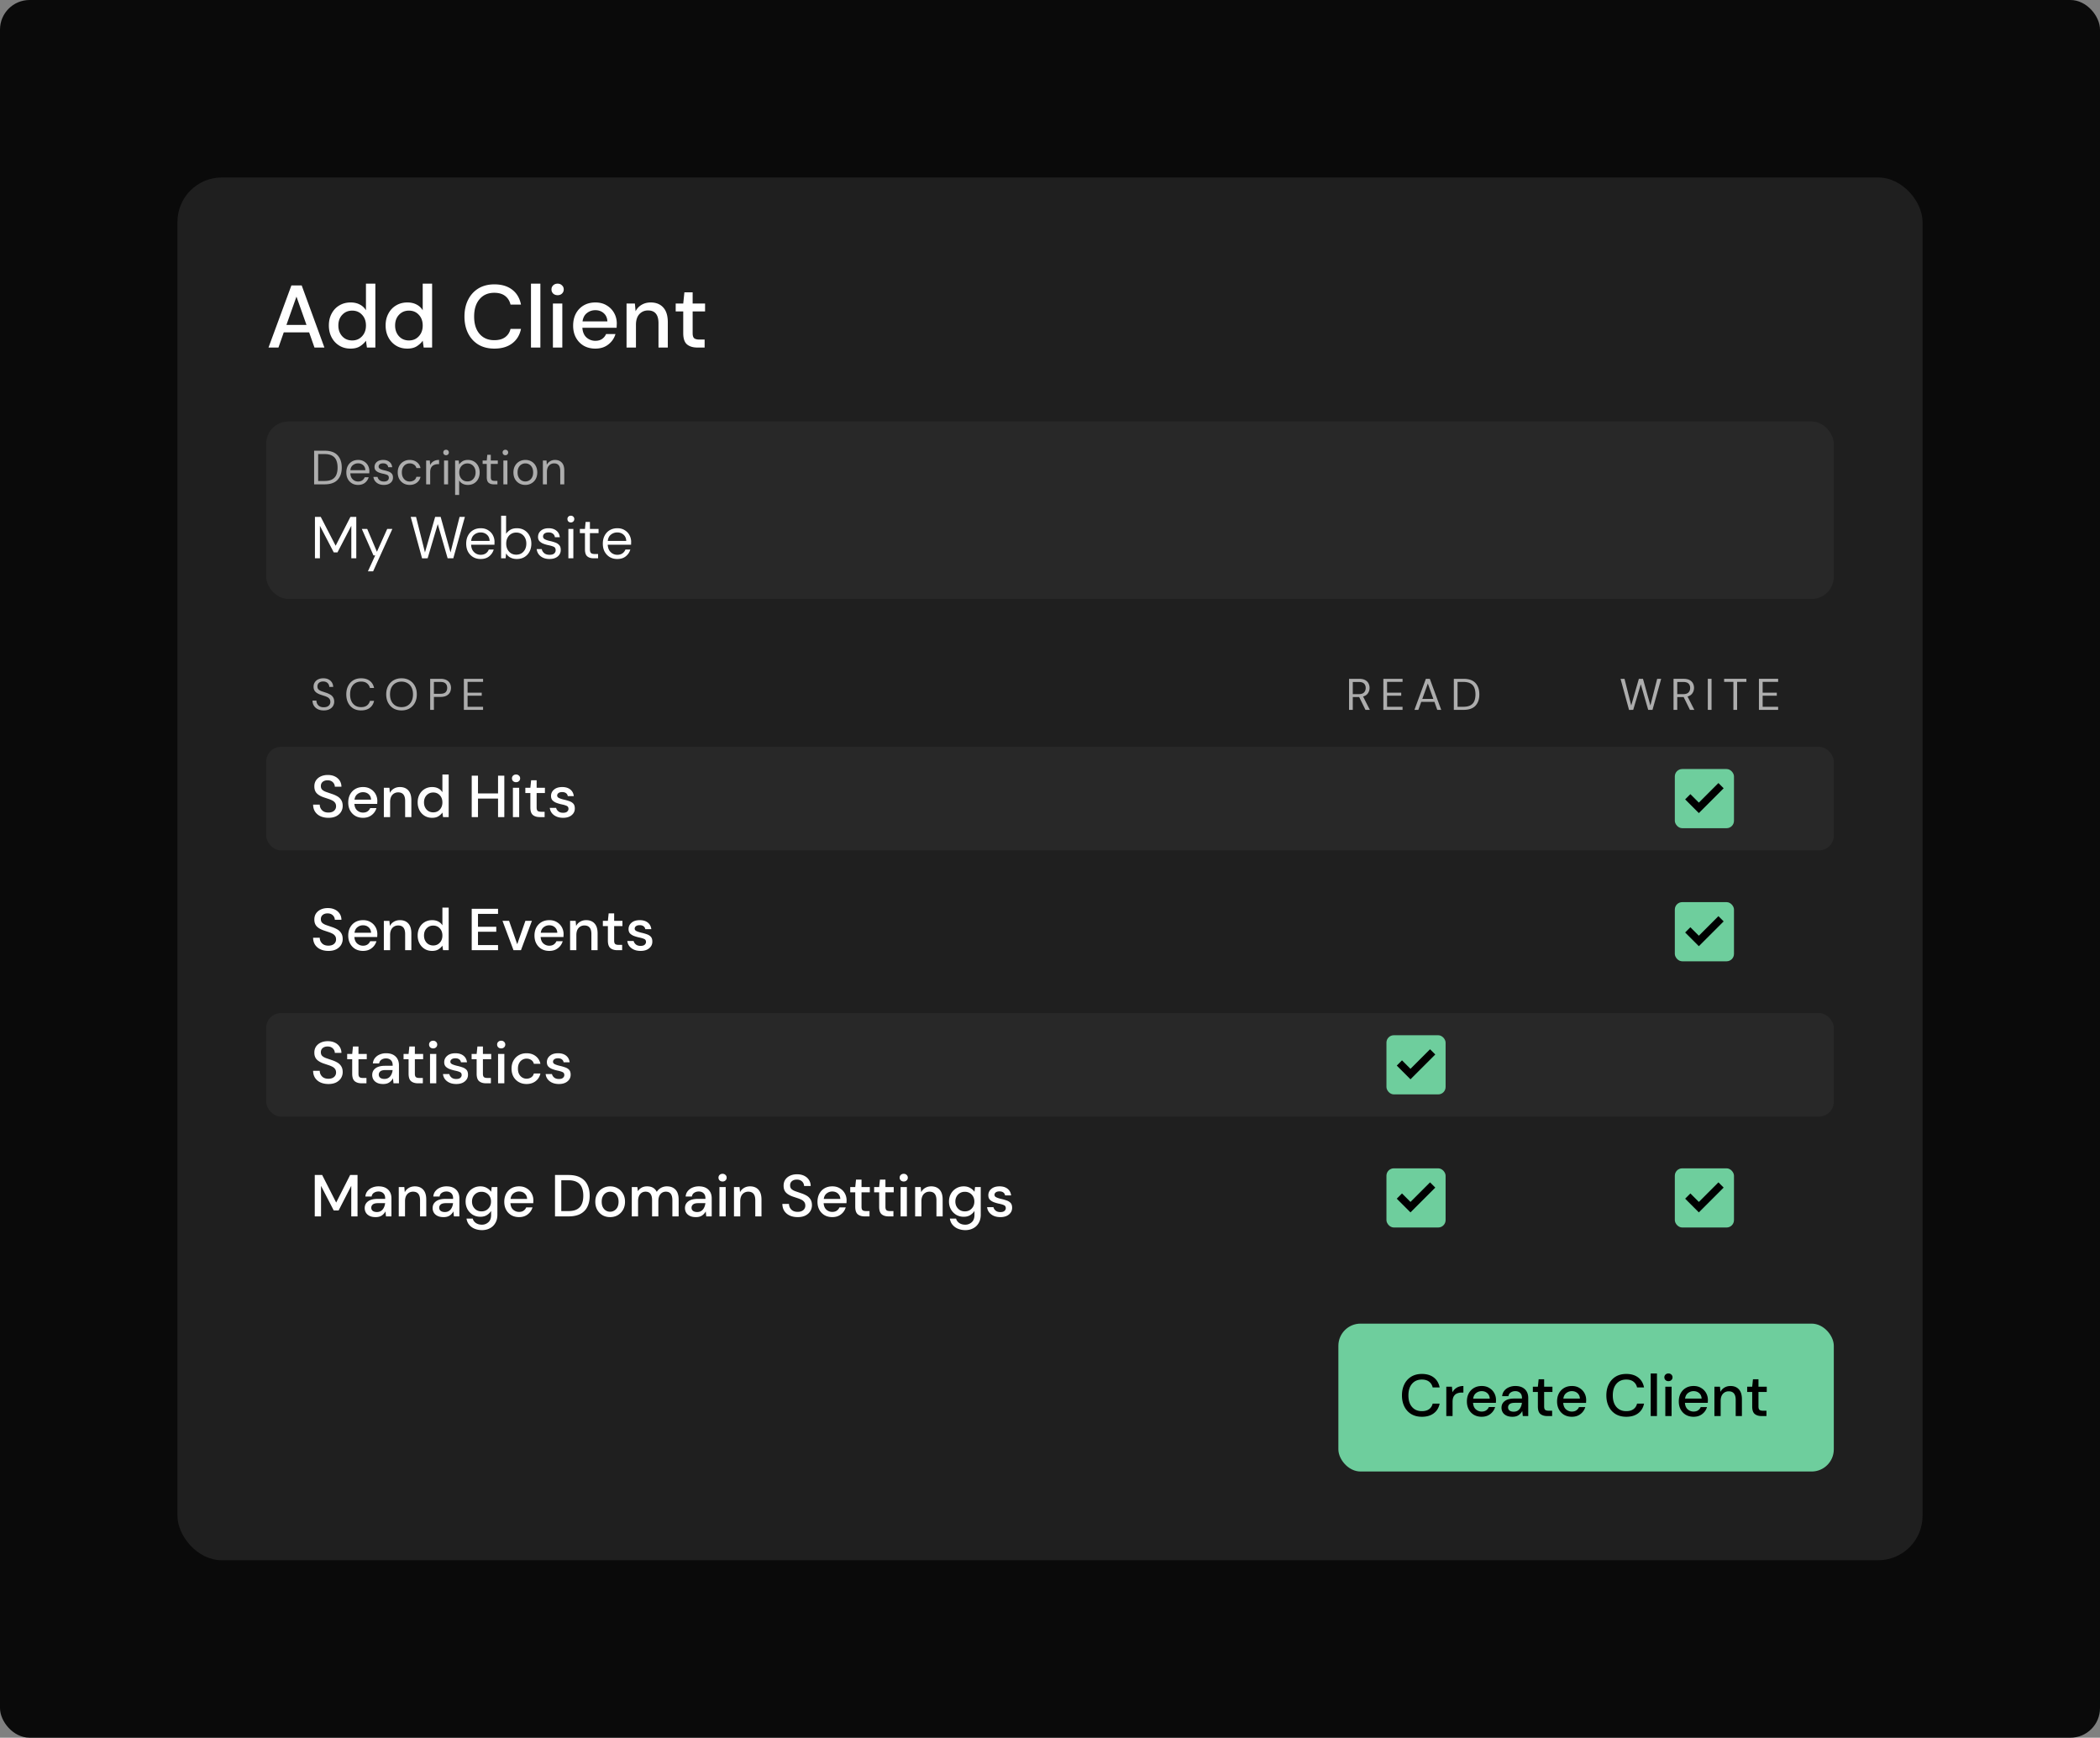 <svg xmlns="http://www.w3.org/2000/svg" width="568" height="470" fill="none"><rect width="100%" height="100%" fill="#808080" stroke="none"/><style><![CDATA[.B{fill:#6ece9d}.C{stroke:#000}.D{stroke-width:2}.E{fill-opacity:.04}]]></style><rect width="568" height="470" rx="8" fill="#0a0a0a"/><rect x="48" y="48" width="472" height="374" rx="12" fill="#1f1f1f"/><g fill="#fff"><path d="M72.624 94l6.192-16.8H81.6L87.744 94h-2.688l-1.44-4.104h-6.864L75.312 94h-2.688zm4.848-6.12h5.424l-2.712-7.656-2.712 7.656zm17.333 6.408c-1.152 0-2.168-.272-3.048-.816s-1.568-1.288-2.064-2.232-.744-2.016-.744-3.216.248-2.264.744-3.192c.496-.944 1.184-1.68 2.064-2.208.896-.544 1.92-.816 3.072-.816.944 0 1.768.184 2.472.552a4.06 4.06 0 0 1 1.68 1.56v-7.2h2.544V94h-2.28l-.264-1.848c-.384.56-.912 1.056-1.584 1.488s-1.536.648-2.592.648zm.456-2.208c1.088 0 1.976-.376 2.664-1.128.704-.752 1.056-1.72 1.056-2.904 0-1.2-.352-2.168-1.056-2.904-.688-.752-1.576-1.128-2.664-1.128s-1.984.376-2.688 1.128c-.704.736-1.056 1.704-1.056 2.904 0 .784.16 1.48.48 2.088a3.7 3.7 0 0 0 1.32 1.44c.576.336 1.224.504 1.944.504zm14.896 2.208c-1.152 0-2.168-.272-3.048-.816s-1.568-1.288-2.064-2.232-.744-2.016-.744-3.216.248-2.264.744-3.192c.496-.944 1.184-1.68 2.064-2.208.896-.544 1.92-.816 3.072-.816.944 0 1.768.184 2.472.552a4.06 4.06 0 0 1 1.68 1.56v-7.2h2.544V94h-2.28l-.264-1.848c-.384.56-.912 1.056-1.584 1.488s-1.536.648-2.592.648zm.456-2.208c1.088 0 1.976-.376 2.664-1.128.704-.752 1.056-1.72 1.056-2.904 0-1.2-.352-2.168-1.056-2.904-.688-.752-1.576-1.128-2.664-1.128s-1.984.376-2.688 1.128c-.704.736-1.056 1.704-1.056 2.904 0 .784.16 1.48.48 2.088a3.7 3.7 0 0 0 1.32 1.44c.576.336 1.224.504 1.944.504zm23.102 2.208c-1.664 0-3.104-.36-4.32-1.08-1.2-.736-2.128-1.752-2.784-3.048-.656-1.312-.984-2.824-.984-4.536 0-1.728.328-3.24.984-4.536.656-1.312 1.584-2.336 2.784-3.072 1.216-.736 2.656-1.104 4.32-1.104 1.968 0 3.576.48 4.824 1.44s2.04 2.304 2.376 4.032h-2.832c-.224-.976-.704-1.752-1.44-2.328s-1.72-.864-2.952-.864c-1.68 0-3.008.576-3.984 1.728-.976 1.136-1.464 2.704-1.464 4.704 0 1.984.488 3.544 1.464 4.68s2.304 1.704 3.984 1.704c1.232 0 2.216-.272 2.952-.816s1.216-1.288 1.44-2.232h2.832c-.336 1.664-1.128 2.968-2.376 3.912s-2.856 1.416-4.824 1.416zm9.901-.288V76.72h2.544V94h-2.544zm7.205-14.16c-.48 0-.88-.144-1.2-.432a1.53 1.53 0 0 1-.456-1.128c0-.448.152-.816.456-1.104.32-.304.72-.456 1.2-.456s.872.152 1.176.456c.32.288.48.656.48 1.104s-.16.824-.48 1.128c-.304.288-.696.432-1.176.432zM149.549 94V82.096h2.544V94h-2.544zm11.471.288c-1.168 0-2.208-.256-3.12-.768-.896-.528-1.6-1.256-2.112-2.184s-.768-2.008-.768-3.24c0-1.248.248-2.344.744-3.288.512-.944 1.216-1.68 2.112-2.208.912-.528 1.968-.792 3.168-.792 1.168 0 2.184.264 3.048.792.864.512 1.536 1.2 2.016 2.064s.72 1.816.72 2.856l-.024.528-.024.6h-9.264c.08 1.152.456 2.032 1.128 2.64.688.592 1.48.888 2.376.888.72 0 1.32-.16 1.8-.48a3.03 3.03 0 0 0 1.104-1.344h2.544c-.32 1.12-.96 2.056-1.92 2.808-.944.752-2.12 1.128-3.528 1.128zm0-10.392c-.848 0-1.6.256-2.256.768-.656.496-1.056 1.248-1.2 2.256h6.72c-.048-.928-.376-1.664-.984-2.208s-1.368-.816-2.28-.816zM169.467 94V82.096h2.256l.192 2.088a4.09 4.09 0 0 1 1.608-1.728c.72-.432 1.544-.648 2.472-.648 1.44 0 2.568.448 3.384 1.344.832.896 1.248 2.232 1.248 4.008V94h-2.52v-6.576c0-2.304-.944-3.456-2.832-3.456-.944 0-1.728.336-2.352 1.008-.608.672-.912 1.632-.912 2.88V94h-2.544zm19.149 0c-1.168 0-2.096-.28-2.784-.84-.688-.576-1.032-1.592-1.032-3.048v-5.88h-2.04v-2.136h2.04l.312-3.024h2.232v3.024h3.36v2.136h-3.36v5.88c0 .656.136 1.112.408 1.368.288.24.776.36 1.464.36h1.368V94h-1.968z"/><rect x="72" y="114" width="424" height="48" rx="6" class="E"/></g><path d="M84.962 131v-9.1h2.795c1.603 0 2.782.407 3.536 1.222.763.815 1.144 1.933 1.144 3.354 0 1.395-.381 2.5-1.144 3.315-.754.806-1.933 1.209-3.536 1.209h-2.795zm1.092-.91h1.677c.884 0 1.586-.143 2.106-.429a2.51 2.51 0 0 0 1.131-1.248c.225-.546.338-1.192.338-1.937 0-.763-.113-1.417-.338-1.963a2.5 2.5 0 0 0-1.131-1.261c-.52-.295-1.222-.442-2.106-.442h-1.677v7.28zm10.794 1.066c-.615 0-1.161-.139-1.638-.416a3.09 3.09 0 0 1-1.131-1.183c-.269-.503-.403-1.096-.403-1.781 0-.676.134-1.265.403-1.768a2.89 2.89 0 0 1 1.118-1.183c.485-.286 1.044-.429 1.677-.429.624 0 1.161.143 1.612.429.459.277.81.646 1.053 1.105a3.12 3.12 0 0 1 .364 1.482l-.013.286v.325h-5.135c.026.494.139.906.338 1.235a2.12 2.12 0 0 0 .767.728c.312.165.641.247.988.247.451 0 .828-.104 1.131-.312a1.79 1.79 0 0 0 .663-.845h1.079a2.93 2.93 0 0 1-1.001 1.495c-.485.39-1.109.585-1.872.585zm0-5.837c-.52 0-.984.16-1.391.481-.399.312-.628.771-.689 1.378h4.056c-.026-.581-.225-1.036-.598-1.365s-.832-.494-1.378-.494zm6.972 5.837c-.771 0-1.413-.195-1.924-.585s-.81-.919-.897-1.586h1.118c.069.338.247.633.533.884.295.243.689.364 1.183.364.459 0 .797-.095 1.014-.286.217-.199.325-.433.325-.702 0-.39-.143-.65-.429-.78-.277-.13-.672-.247-1.183-.351a6.67 6.67 0 0 1-1.04-.299c-.347-.13-.637-.312-.871-.546-.234-.243-.351-.559-.351-.949 0-.563.208-1.023.624-1.378.425-.364.997-.546 1.716-.546.685 0 1.244.173 1.677.52.442.338.698.823.767 1.456h-1.079a1.09 1.09 0 0 0-.429-.767c-.234-.191-.55-.286-.949-.286-.39 0-.693.082-.91.247a.79.79 0 0 0-.312.65c0 .26.134.464.403.611.277.147.65.273 1.118.377a8.64 8.64 0 0 1 1.131.325c.364.121.659.308.884.559.234.243.351.598.351 1.066a1.77 1.77 0 0 1-.663 1.443c-.442.373-1.044.559-1.807.559zm6.994 0c-.615 0-1.17-.139-1.664-.416a3.16 3.16 0 0 1-1.157-1.183c-.277-.511-.416-1.105-.416-1.781s.139-1.265.416-1.768a3.04 3.04 0 0 1 1.157-1.183 3.26 3.26 0 0 1 1.664-.429c.763 0 1.404.199 1.924.598.529.399.862.932 1.001 1.599h-1.118a1.41 1.41 0 0 0-.637-.923c-.338-.225-.732-.338-1.183-.338a2.05 2.05 0 0 0-1.027.273c-.321.182-.581.455-.78.819s-.299.815-.299 1.352.1.988.299 1.352.459.641.78.832a2.05 2.05 0 0 0 1.027.273 2.14 2.14 0 0 0 1.183-.325c.338-.225.55-.542.637-.949h1.118a2.58 2.58 0 0 1-.988 1.586c-.529.407-1.174.611-1.937.611zm4.45-.156v-6.448h.988l.091 1.235a2.34 2.34 0 0 1 .91-1.014c.408-.251.91-.377 1.508-.377v1.144h-.299a2.62 2.62 0 0 0-1.053.208c-.32.13-.576.355-.767.676s-.286.763-.286 1.326V131h-1.092zm5.386-7.878c-.217 0-.399-.069-.546-.208-.139-.147-.208-.329-.208-.546 0-.208.069-.381.208-.52.147-.139.329-.208.546-.208.208 0 .386.069.533.208s.221.312.221.52a.74.74 0 0 1-.221.546c-.147.139-.325.208-.533.208zm-.546 7.878v-6.448h1.092V131h-1.092zm2.993 2.86v-9.308h.988l.104 1.066c.208-.312.503-.594.884-.845.39-.251.884-.377 1.482-.377.642 0 1.201.147 1.677.442a2.98 2.98 0 0 1 1.105 1.209c.269.511.403 1.092.403 1.742s-.134 1.231-.403 1.742c-.26.503-.632.901-1.118 1.196-.476.286-1.035.429-1.677.429-.528 0-1.001-.108-1.417-.325-.407-.217-.719-.52-.936-.91v3.939h-1.092zm3.328-3.653c.434 0 .815-.1 1.144-.299.33-.208.59-.494.78-.858s.286-.789.286-1.274-.095-.91-.286-1.274-.45-.646-.78-.845c-.329-.208-.71-.312-1.144-.312s-.814.104-1.144.312c-.329.199-.589.481-.78.845s-.286.789-.286 1.274.096.91.286 1.274.451.65.78.858c.33.199.711.299 1.144.299zm7.129.793c-.589 0-1.053-.143-1.391-.429s-.507-.802-.507-1.547v-3.549h-1.118v-.923h1.118l.143-1.547h.949v1.547h1.898v.923h-1.898v3.549c0 .407.083.685.247.832.165.139.455.208.871.208h.676V131h-.988zm3.143-7.878c-.217 0-.399-.069-.546-.208-.139-.147-.208-.329-.208-.546 0-.208.069-.381.208-.52.147-.139.329-.208.546-.208a.75.75 0 0 1 .533.208c.147.139.221.312.221.52a.74.74 0 0 1-.221.546.75.75 0 0 1-.533.208zm-.546 7.878v-6.448h1.092V131h-1.092zm5.931.156c-.607 0-1.153-.139-1.638-.416a3.06 3.06 0 0 1-1.157-1.17c-.277-.511-.416-1.109-.416-1.794s.143-1.278.429-1.781a3.04 3.04 0 0 1 1.157-1.183c.494-.277 1.044-.416 1.651-.416s1.153.139 1.638.416a2.95 2.95 0 0 1 1.144 1.183c.286.503.429 1.096.429 1.781s-.143 1.283-.429 1.794a3.03 3.03 0 0 1-1.17 1.17c-.485.277-1.031.416-1.638.416zm0-.936a2.07 2.07 0 0 0 1.04-.273c.321-.182.581-.455.78-.819s.299-.815.299-1.352-.1-.988-.299-1.352c-.191-.364-.446-.637-.767-.819a2.05 2.05 0 0 0-1.027-.273 2.07 2.07 0 0 0-1.04.273c-.321.182-.581.455-.78.819s-.299.815-.299 1.352.1.988.299 1.352.455.637.767.819a2.05 2.05 0 0 0 1.027.273zm4.755.78v-6.448h.988l.065 1.157c.208-.407.507-.728.897-.962s.832-.351 1.326-.351c.763 0 1.37.234 1.82.702.46.459.689 1.17.689 2.132V131h-1.092v-3.653c0-1.343-.554-2.015-1.664-2.015a1.81 1.81 0 0 0-1.391.611c-.364.399-.546.971-.546 1.716V131h-1.092zm-59.273 61.144c-.616 0-1.152-.112-1.608-.336a2.51 2.51 0 0 1-1.056-.936c-.248-.4-.372-.864-.372-1.392h1.056a1.88 1.88 0 0 0 .228.912c.152.272.372.492.66.66.296.16.66.24 1.092.24.568 0 1.008-.136 1.32-.408s.468-.612.468-1.02c0-.336-.072-.604-.216-.804a1.58 1.58 0 0 0-.588-.504 4.59 4.59 0 0 0-.84-.336l-.984-.324c-.648-.224-1.128-.5-1.44-.828-.312-.336-.468-.772-.468-1.308-.008-.448.096-.844.312-1.188.216-.352.52-.624.912-.816.4-.2.872-.3 1.416-.3.536 0 1 .1 1.392.3.4.2.708.476.924.828.224.352.34.752.348 1.2h-1.056c0-.232-.06-.46-.18-.684-.12-.232-.304-.42-.552-.564-.24-.144-.544-.216-.912-.216-.456-.008-.832.108-1.128.348-.288.24-.432.572-.432.996 0 .36.1.636.3.828.208.192.496.352.864.48l1.272.42a6.13 6.13 0 0 1 1.08.504c.32.192.568.44.744.744.184.304.276.692.276 1.164 0 .4-.104.78-.312 1.14-.208.352-.524.64-.948.864-.416.224-.94.336-1.572.336zm10.106 0c-.824 0-1.536-.18-2.136-.54-.592-.368-1.052-.876-1.38-1.524-.328-.656-.492-1.416-.492-2.28 0-.856.164-1.608.492-2.256.328-.656.788-1.168 1.38-1.536.6-.368 1.312-.552 2.136-.552.96 0 1.74.232 2.341.696.608.456.996 1.096 1.164 1.92h-1.116a2.2 2.2 0 0 0-.793-1.248c-.392-.32-.924-.48-1.596-.48-.6 0-1.124.14-1.572.42-.448.272-.796.668-1.044 1.188-.24.512-.36 1.128-.36 1.848s.12 1.34.36 1.86c.248.512.596.908 1.044 1.188.448.272.972.408 1.572.408.672 0 1.204-.152 1.596-.456a2.2 2.2 0 0 0 .793-1.236h1.116c-.168.808-.556 1.44-1.164 1.896-.601.456-1.381.684-2.341.684zm10.929 0c-.824 0-1.548-.18-2.172-.54-.616-.368-1.1-.88-1.452-1.536-.344-.656-.516-1.412-.516-2.268s.172-1.608.516-2.256c.352-.656.836-1.168 1.452-1.536.624-.368 1.348-.552 2.172-.552.832 0 1.556.184 2.172.552.624.368 1.108.88 1.452 1.536.344.648.516 1.4.516 2.256s-.172 1.612-.516 2.268-.828 1.168-1.452 1.536c-.616.36-1.34.54-2.172.54zm0-.888c.616 0 1.156-.136 1.62-.408.472-.28.836-.676 1.092-1.188.264-.52.396-1.14.396-1.86s-.132-1.336-.396-1.848a2.73 2.73 0 0 0-1.092-1.176c-.464-.28-1.004-.42-1.62-.42s-1.16.14-1.632.42c-.464.272-.828.664-1.092 1.176-.256.512-.384 1.128-.384 1.848s.128 1.34.384 1.86c.264.512.628.908 1.092 1.188.472.272 1.016.408 1.632.408zm7.754.744v-8.4h2.76c.656 0 1.196.108 1.62.324s.736.508.936.876c.208.368.312.784.312 1.248 0 .456-.1.868-.3 1.236s-.512.664-.936.888c-.424.216-.968.324-1.632.324h-1.752V192h-1.008zm1.008-4.356h1.728c.672 0 1.148-.14 1.428-.42.288-.288.432-.68.432-1.176 0-.504-.144-.896-.432-1.176-.28-.288-.756-.432-1.428-.432h-1.728v3.204zm8.102 4.356v-8.4h5.196v.828h-4.188v2.928h3.828v.816h-3.828v3h4.188V192h-5.196zm239.425 0v-8.4h2.712c.656 0 1.192.108 1.608.324s.724.512.924.888.3.792.3 1.248c0 .528-.144 1.004-.432 1.428-.28.424-.72.724-1.32.9l1.836 3.612h-1.188l-1.704-3.468h-.072-1.656V192h-1.008zm1.008-4.26h1.632c.648 0 1.12-.156 1.416-.468s.444-.712.444-1.2c0-.496-.148-.888-.444-1.176-.288-.296-.764-.444-1.428-.444h-1.62v3.288zm8.265 4.26v-8.4h5.196v.828h-4.188v2.928h3.828v.816h-3.828v3h4.188V192h-5.196zm8.406 0l3.096-8.4h1.068l3.084 8.4h-1.068l-.768-2.16h-3.576l-.78 2.16h-1.056zm2.136-2.976h2.976l-1.488-4.152-1.488 4.152zm8.52 2.976v-8.4h2.58c1.48 0 2.568.376 3.264 1.128.704.752 1.056 1.784 1.056 3.096 0 1.288-.352 2.308-1.056 3.06-.696.744-1.784 1.116-3.264 1.116h-2.58zm1.008-.84h1.548c.816 0 1.464-.132 1.944-.396.488-.272.836-.656 1.044-1.152.208-.504.312-1.1.312-1.788 0-.704-.104-1.308-.312-1.812a2.31 2.31 0 0 0-1.044-1.164c-.48-.272-1.128-.408-1.944-.408h-1.548v6.72zm46.385.852l-2.304-8.412h1.08l1.812 7.212 2.064-7.212h1.116l2.004 7.212 1.836-7.212h1.08l-2.352 8.4H445.8l-2.004-6.936-2.052 6.936-1.128.012zM452.65 192v-8.4h2.712c.656 0 1.192.108 1.608.324s.724.512.924.888.3.792.3 1.248c0 .528-.144 1.004-.432 1.428-.28.424-.72.724-1.32.9l1.836 3.612h-1.188l-1.704-3.468h-.072-1.656V192h-1.008zm1.008-4.26h1.632c.648 0 1.12-.156 1.416-.468s.444-.712.444-1.2c0-.496-.148-.888-.444-1.176-.288-.296-.764-.444-1.428-.444h-1.62v3.288zm8.265 4.26v-8.4h1.008v8.4h-1.008zm6.917 0v-7.572h-2.508v-.828h6.024v.828h-2.508V192h-1.008zm6.907 0v-8.4h5.196v.828h-4.188v2.928h3.828v.816h-3.828v3h4.188V192h-5.196z" fill="#adadad"/><g fill="#fff"><path d="M85.184 151v-11.2h1.568l4.032 7.808 4-7.808h1.584V151h-1.344v-8.8l-3.744 7.2h-1.008l-3.744-7.184V151h-1.344zm14.331 3.52l1.968-4.288h-.464l-3.152-7.168h1.456l2.624 6.176 2.784-6.176h1.392l-5.2 11.456h-1.408zm14.645-3.504l-3.072-11.216h1.44l2.416 9.616 2.752-9.616h1.488l2.672 9.616 2.448-9.616h1.44l-3.136 11.2h-1.536l-2.672-9.248-2.736 9.248-1.504.016zm15.84.176c-.757 0-1.429-.171-2.016-.512a3.8 3.8 0 0 1-1.392-1.456c-.331-.619-.496-1.349-.496-2.192 0-.832.165-1.557.496-2.176.331-.629.789-1.115 1.376-1.456.597-.352 1.285-.528 2.064-.528.768 0 1.429.176 1.984.528.565.341.997.795 1.296 1.36a3.84 3.84 0 0 1 .448 1.824l-.016.352v.4h-6.32c.032.608.171 1.115.416 1.52.256.395.571.693.944.896.384.203.789.304 1.216.304.555 0 1.019-.128 1.392-.384s.645-.603.816-1.04h1.328c-.213.736-.624 1.349-1.232 1.84-.597.48-1.365.72-2.304.72zm0-7.184a2.69 2.69 0 0 0-1.712.592c-.491.384-.773.949-.848 1.696h4.992c-.032-.715-.277-1.275-.736-1.68s-1.024-.608-1.696-.608zm9.782 7.184c-.651 0-1.232-.133-1.744-.4a2.77 2.77 0 0 1-1.152-1.12l-.128 1.328h-1.216v-11.52h1.344v4.896c.256-.384.618-.731 1.088-1.04.48-.309 1.088-.464 1.824-.464.789 0 1.477.181 2.064.544s1.04.859 1.36 1.488c.33.629.496 1.344.496 2.144s-.166 1.515-.496 2.144a3.66 3.66 0 0 1-1.376 1.472c-.587.352-1.275.528-2.064.528zm-.144-1.168c.533 0 1.002-.123 1.408-.368a2.71 2.71 0 0 0 .96-1.056c.234-.448.352-.971.352-1.568s-.118-1.12-.352-1.568a2.59 2.59 0 0 0-.96-1.04c-.406-.256-.875-.384-1.408-.384s-1.003.128-1.408.384c-.406.245-.726.592-.96 1.04s-.352.971-.352 1.568.117 1.12.352 1.568.554.8.96 1.056c.405.245.874.368 1.408.368zm8.99 1.168c-.949 0-1.738-.24-2.368-.72s-.997-1.131-1.104-1.952h1.376c.086.416.304.779.656 1.088.363.299.848.448 1.456.448.566 0 .982-.117 1.248-.352.267-.245.4-.533.4-.864 0-.48-.176-.8-.528-.96-.341-.16-.826-.304-1.456-.432-.426-.085-.853-.208-1.28-.368s-.784-.384-1.072-.672c-.288-.299-.432-.688-.432-1.168 0-.693.256-1.259.768-1.696.523-.448 1.227-.672 2.112-.672.843 0 1.531.213 2.064.64.544.416.859 1.013.944 1.792h-1.328c-.053-.405-.229-.72-.528-.944-.288-.235-.677-.352-1.168-.352-.48 0-.853.101-1.12.304a.97.97 0 0 0-.384.8c0 .32.166.571.496.752.342.181.8.336 1.376.464.491.107.955.24 1.392.4.448.149.811.379 1.088.688.288.299.432.736.432 1.312.011.715-.261 1.307-.816 1.776-.544.459-1.285.688-2.224.688zm5.776-9.888c-.266 0-.49-.085-.672-.256-.17-.181-.256-.405-.256-.672a.87.87 0 0 1 .256-.64c.182-.171.406-.256.672-.256a.92.92 0 0 1 .656.256.84.84 0 0 1 .272.64.91.91 0 0 1-.272.672.92.92 0 0 1-.656.256zm-.672 9.696v-7.936h1.344V151h-1.344zm6.821 0c-.726 0-1.296-.176-1.712-.528s-.624-.987-.624-1.904V144.2h-1.377v-1.136h1.377l.176-1.904h1.168v1.904h2.336v1.136h-2.336v4.368c0 .501.101.843.304 1.024.202.171.56.256 1.072.256h.832V151h-1.216zm6.4.192c-.757 0-1.429-.171-2.016-.512-.586-.352-1.05-.837-1.392-1.456-.33-.619-.496-1.349-.496-2.192 0-.832.166-1.557.496-2.176.331-.629.79-1.115 1.376-1.456.598-.352 1.286-.528 2.064-.528.768 0 1.43.176 1.984.528a3.44 3.44 0 0 1 1.296 1.36 3.84 3.84 0 0 1 .448 1.824l-.016.352v.4h-6.32c.032.608.171 1.115.416 1.52.256.395.571.693.944.896.384.203.79.304 1.216.304.555 0 1.019-.128 1.392-.384a2.19 2.19 0 0 0 .816-1.04h1.328c-.213.736-.624 1.349-1.232 1.84-.597.48-1.365.72-2.304.72zm0-7.184a2.69 2.69 0 0 0-1.712.592c-.49.384-.773.949-.848 1.696h4.992c-.032-.715-.277-1.275-.736-1.68s-1.024-.608-1.696-.608z"/><rect x="72" y="202" width="424" height="28" rx="4" class="E"/><path d="M88.832 221.192c-.821 0-1.541-.144-2.16-.432a3.44 3.44 0 0 1-1.456-1.232c-.341-.533-.517-1.168-.528-1.904h1.792c.011.597.219 1.104.624 1.52s.976.624 1.712.624c.651 0 1.157-.155 1.52-.464a1.53 1.53 0 0 0 .56-1.216c0-.395-.091-.715-.272-.96-.171-.245-.411-.448-.72-.608-.299-.16-.645-.304-1.04-.432l-1.248-.416c-.864-.288-1.515-.661-1.952-1.12-.427-.459-.64-1.061-.64-1.808-.011-.629.133-1.179.432-1.648a3.05 3.05 0 0 1 1.28-1.088c.555-.267 1.2-.4 1.936-.4.725 0 1.36.133 1.904.4a3.1 3.1 0 0 1 1.296 1.12c.309.469.469 1.019.48 1.648H90.56c0-.288-.075-.56-.224-.816-.149-.267-.368-.485-.656-.656s-.64-.256-1.056-.256c-.533-.011-.976.123-1.328.4-.341.277-.512.661-.512 1.152 0 .437.128.773.384 1.008s.608.432 1.056.592l1.536.528c.555.181 1.051.4 1.488.656s.784.592 1.04 1.008c.267.416.4.944.4 1.584 0 .565-.144 1.093-.432 1.584-.288.48-.72.875-1.296 1.184-.576.299-1.285.448-2.128.448zm9.358 0c-.779 0-1.472-.171-2.08-.512-.597-.352-1.067-.837-1.408-1.456s-.512-1.339-.512-2.16c0-.832.165-1.563.496-2.192.341-.629.811-1.12 1.408-1.472.608-.352 1.312-.528 2.112-.528.779 0 1.456.176 2.032.528.576.341 1.024.8 1.344 1.376s.48 1.211.48 1.904l-.016.352-.016.4h-6.176c.053.768.304 1.355.752 1.76.459.395.987.592 1.584.592.48 0 .88-.107 1.2-.32a2.02 2.02 0 0 0 .736-.896h1.696a3.58 3.58 0 0 1-1.28 1.872c-.629.501-1.413.752-2.352.752zm0-6.928a2.38 2.38 0 0 0-1.504.512c-.437.331-.704.832-.8 1.504h4.48c-.032-.619-.25-1.109-.656-1.472s-.912-.544-1.52-.544zm5.632 6.736v-7.936h1.504l.128 1.392a2.72 2.72 0 0 1 1.072-1.152c.48-.288 1.029-.432 1.648-.432.96 0 1.712.299 2.256.896.555.597.832 1.488.832 2.672V221h-1.68v-4.384c0-1.536-.629-2.304-1.888-2.304-.629 0-1.152.224-1.568.672-.405.448-.608 1.088-.608 1.92V221h-1.696zm13.054.192c-.768 0-1.446-.181-2.032-.544s-1.046-.859-1.376-1.488-.496-1.344-.496-2.144.165-1.509.496-2.128a3.66 3.66 0 0 1 1.376-1.472c.597-.363 1.28-.544 2.047-.544.63 0 1.179.123 1.649.368.48.245.853.592 1.12 1.04v-4.8h1.696V221h-1.52l-.176-1.232c-.256.373-.608.704-1.056.992s-1.024.432-1.728.432zm.304-1.472c.725 0 1.317-.251 1.776-.752.469-.501.704-1.147.704-1.936 0-.8-.235-1.445-.704-1.936-.459-.501-1.051-.752-1.776-.752s-1.323.251-1.792.752c-.47.491-.704 1.136-.704 1.936 0 .523.106.987.32 1.392s.506.725.88.96c.384.224.816.336 1.296.336zm10.409 1.28v-11.2h1.696v4.8h5.424v-4.8h1.696V221h-1.696v-5.008h-5.424V221h-1.696zm11.99-9.44a1.15 1.15 0 0 1-.8-.288 1.02 1.02 0 0 1-.304-.752c0-.299.101-.544.304-.736.213-.203.48-.304.8-.304a1.06 1.06 0 0 1 .784.304c.213.192.32.437.32.736s-.107.549-.32.752c-.203.192-.464.288-.784.288zm-.848 9.44v-7.936h1.696V221h-1.696zm7.263 0c-.779 0-1.398-.187-1.856-.56-.459-.384-.688-1.061-.688-2.032v-3.92h-1.36v-1.424h1.36l.208-2.016h1.488v2.016h2.24v1.424h-2.24v3.92c0 .437.09.741.272.912.192.16.517.24.976.24h.912V221h-1.312zm6.309.192c-1.003 0-1.83-.245-2.48-.736s-1.024-1.141-1.12-1.952h1.711c.086.363.289.677.609.944.32.256.741.384 1.263.384.513 0 .886-.107 1.121-.32s.352-.459.352-.736c0-.405-.166-.677-.496-.816-.32-.149-.768-.283-1.344-.4-.448-.096-.896-.224-1.344-.384-.438-.16-.806-.384-1.104-.672-.288-.299-.432-.699-.432-1.2a2.18 2.18 0 0 1 .8-1.728c.533-.469 1.28-.704 2.24-.704.885 0 1.6.213 2.144.64.554.427.88 1.029.976 1.808h-1.632a1.17 1.17 0 0 0-.48-.8c-.256-.192-.603-.288-1.04-.288-.427 0-.758.091-.992.272-.235.171-.352.395-.352.672s.16.496.48.656c.33.16.762.304 1.296.432a12.09 12.09 0 0 1 1.472.416c.458.149.826.373 1.104.672s.416.736.416 1.312c.01.725-.272 1.328-.848 1.808-.566.48-1.339.72-2.32.72z"/></g><rect x="453" y="208" width="16" height="16" rx="2" class="B"/><path d="M456.5 215.5l3 3 6-6" class="C D"/><path d="M88.832 257.192c-.821 0-1.541-.144-2.16-.432a3.44 3.44 0 0 1-1.456-1.232c-.341-.533-.517-1.168-.528-1.904h1.792c.011.597.219 1.104.624 1.52s.976.624 1.712.624c.651 0 1.157-.155 1.52-.464a1.53 1.53 0 0 0 .56-1.216c0-.395-.091-.715-.272-.96-.171-.245-.411-.448-.72-.608-.299-.16-.645-.304-1.04-.432l-1.248-.416c-.864-.288-1.515-.661-1.952-1.12-.427-.459-.64-1.061-.64-1.808-.011-.629.133-1.179.432-1.648a3.05 3.05 0 0 1 1.28-1.088c.555-.267 1.2-.4 1.936-.4.725 0 1.36.133 1.904.4a3.1 3.1 0 0 1 1.296 1.12c.309.469.469 1.019.48 1.648H90.56c0-.288-.075-.56-.224-.816-.149-.267-.368-.485-.656-.656s-.64-.256-1.056-.256c-.533-.011-.976.123-1.328.4-.341.277-.512.661-.512 1.152 0 .437.128.773.384 1.008s.608.432 1.056.592l1.536.528c.555.181 1.051.4 1.488.656s.784.592 1.04 1.008c.267.416.4.944.4 1.584 0 .565-.144 1.093-.432 1.584-.288.48-.72.875-1.296 1.184-.576.299-1.285.448-2.128.448zm9.358 0c-.779 0-1.472-.171-2.08-.512-.597-.352-1.067-.837-1.408-1.456s-.512-1.339-.512-2.16c0-.832.165-1.563.496-2.192.341-.629.811-1.12 1.408-1.472.608-.352 1.312-.528 2.112-.528.779 0 1.456.176 2.032.528.576.341 1.024.8 1.344 1.376s.48 1.211.48 1.904l-.016.352-.016.4h-6.176c.053.768.304 1.355.752 1.76.459.395.987.592 1.584.592.48 0 .88-.107 1.2-.32a2.02 2.02 0 0 0 .736-.896h1.696a3.58 3.58 0 0 1-1.28 1.872c-.629.501-1.413.752-2.352.752zm0-6.928a2.38 2.38 0 0 0-1.504.512c-.437.331-.704.832-.8 1.504h4.48c-.032-.619-.25-1.109-.656-1.472s-.912-.544-1.52-.544zm5.632 6.736v-7.936h1.504l.128 1.392a2.72 2.72 0 0 1 1.072-1.152c.48-.288 1.029-.432 1.648-.432.96 0 1.712.299 2.256.896.555.597.832 1.488.832 2.672V257h-1.68v-4.384c0-1.536-.629-2.304-1.888-2.304-.629 0-1.152.224-1.568.672-.405.448-.608 1.088-.608 1.92V257h-1.696zm13.054.192c-.768 0-1.446-.181-2.032-.544s-1.046-.859-1.376-1.488-.496-1.344-.496-2.144.165-1.509.496-2.128a3.66 3.66 0 0 1 1.376-1.472c.597-.363 1.28-.544 2.047-.544.63 0 1.179.123 1.649.368.48.245.853.592 1.12 1.04v-4.8h1.696V257h-1.52l-.176-1.232c-.256.373-.608.704-1.056.992s-1.024.432-1.728.432zm.304-1.472c.725 0 1.317-.251 1.776-.752.469-.501.704-1.147.704-1.936 0-.8-.235-1.445-.704-1.936-.459-.501-1.051-.752-1.776-.752s-1.323.251-1.792.752c-.47.491-.704 1.136-.704 1.936 0 .523.106.987.32 1.392s.506.725.88.96c.384.224.816.336 1.296.336zm10.409 1.28v-11.2h7.12v1.376h-5.424v3.488h4.944v1.344h-4.944v3.616h5.424V257h-7.12zm11.301 0l-2.976-7.936h1.776l2.208 6.32 2.208-6.32h1.76l-2.96 7.936h-2.016zm9.675.192c-.778 0-1.472-.171-2.08-.512-.597-.352-1.066-.837-1.408-1.456s-.512-1.339-.512-2.16c0-.832.166-1.563.496-2.192a3.75 3.75 0 0 1 1.408-1.472c.608-.352 1.312-.528 2.112-.528.779 0 1.456.176 2.032.528.576.341 1.024.8 1.344 1.376s.48 1.211.48 1.904l-.016.352-.016.4h-6.176c.054.768.304 1.355.752 1.76.459.395.987.592 1.584.592.48 0 .88-.107 1.2-.32a2.02 2.02 0 0 0 .736-.896h1.696a3.58 3.58 0 0 1-1.28 1.872c-.629.501-1.413.752-2.352.752zm0-6.928a2.38 2.38 0 0 0-1.504.512c-.437.331-.704.832-.8 1.504h4.48c-.032-.619-.25-1.109-.656-1.472s-.912-.544-1.52-.544zm5.632 6.736v-7.936h1.504l.128 1.392a2.72 2.72 0 0 1 1.072-1.152c.48-.288 1.029-.432 1.648-.432.96 0 1.712.299 2.256.896.555.597.832 1.488.832 2.672V257h-1.68v-4.384c0-1.536-.629-2.304-1.888-2.304-.629 0-1.152.224-1.568.672-.405.448-.608 1.088-.608 1.92V257h-1.696zm12.766 0c-.779 0-1.398-.187-1.856-.56-.459-.384-.688-1.061-.688-2.032v-3.92h-1.36v-1.424h1.36l.208-2.016h1.488v2.016h2.24v1.424h-2.24v3.92c0 .437.09.741.272.912.192.16.517.24.976.24h.912V257h-1.312zm6.308.192c-1.002 0-1.829-.245-2.48-.736s-1.024-1.141-1.12-1.952h1.712c.086.363.288.677.608.944.32.256.742.384 1.264.384.512 0 .886-.107 1.12-.32s.352-.459.352-.736c0-.405-.165-.677-.496-.816-.32-.149-.768-.283-1.344-.4-.448-.096-.896-.224-1.344-.384-.437-.16-.805-.384-1.104-.672-.288-.299-.432-.699-.432-1.2 0-.693.267-1.269.8-1.728.534-.469 1.28-.704 2.24-.704.886 0 1.6.213 2.144.64.555.427.88 1.029.976 1.808h-1.632c-.053-.341-.213-.608-.48-.8-.256-.192-.602-.288-1.04-.288-.426 0-.757.091-.992.272-.234.171-.352.395-.352.672s.16.496.48.656c.331.16.763.304 1.296.432a12.04 12.04 0 0 1 1.472.416c.459.149.827.373 1.104.672s.416.736.416 1.312c.011.725-.272 1.328-.848 1.808-.565.48-1.338.72-2.32.72z" fill="#fff"/><rect x="453" y="244" width="16" height="16" rx="2" class="B"/><path d="M456.5 251.5l3 3 6-6" class="C D"/><g fill="#fff"><rect x="72" y="274" width="424" height="28" rx="4" class="E"/><path d="M88.832 293.192c-.821 0-1.541-.144-2.16-.432a3.44 3.44 0 0 1-1.456-1.232c-.341-.533-.517-1.168-.528-1.904h1.792c.011.597.219 1.104.624 1.52s.976.624 1.712.624c.651 0 1.157-.155 1.52-.464a1.53 1.53 0 0 0 .56-1.216c0-.395-.091-.715-.272-.96-.171-.245-.411-.448-.72-.608-.299-.16-.645-.304-1.04-.432l-1.248-.416c-.864-.288-1.515-.661-1.952-1.12-.427-.459-.64-1.061-.64-1.808-.011-.629.133-1.179.432-1.648a3.05 3.05 0 0 1 1.28-1.088c.555-.267 1.2-.4 1.936-.4.725 0 1.36.133 1.904.4a3.1 3.1 0 0 1 1.296 1.12c.309.469.469 1.019.48 1.648H90.56c0-.288-.075-.56-.224-.816-.149-.267-.368-.485-.656-.656s-.64-.256-1.056-.256c-.533-.011-.976.123-1.328.4-.341.277-.512.661-.512 1.152 0 .437.128.773.384 1.008s.608.432 1.056.592l1.536.528c.555.181 1.051.4 1.488.656s.784.592 1.04 1.008c.267.416.4.944.4 1.584 0 .565-.144 1.093-.432 1.584-.288.48-.72.875-1.296 1.184-.576.299-1.285.448-2.128.448zm8.974-.192c-.779 0-1.397-.187-1.856-.56-.459-.384-.688-1.061-.688-2.032v-3.92h-1.36v-1.424h1.36l.208-2.016h1.488v2.016h2.24v1.424h-2.24v3.92c0 .437.091.741.272.912.192.16.517.24.976.24h.912V293h-1.312zm5.829.192c-.672 0-1.227-.112-1.664-.336s-.763-.517-.976-.88c-.213-.373-.32-.779-.32-1.216 0-.768.299-1.376.896-1.824s1.451-.672 2.56-.672h2.08v-.144c0-.619-.171-1.083-.512-1.392-.331-.309-.763-.464-1.296-.464-.469 0-.88.117-1.232.352-.341.224-.549.56-.624 1.008h-1.696c.053-.576.245-1.067.576-1.472.341-.416.768-.731 1.28-.944a4.3 4.3 0 0 1 1.712-.336c1.109 0 1.968.293 2.576.88.608.576.912 1.365.912 2.368V293h-1.472l-.144-1.36c-.224.437-.549.805-.976 1.104s-.987.448-1.68.448zm.336-1.376c.459 0 .843-.107 1.152-.32.32-.224.565-.517.736-.88.181-.363.293-.763.336-1.2h-1.888c-.672 0-1.152.117-1.44.352-.277.235-.416.528-.416.88 0 .363.133.651.4.864.277.203.651.304 1.12.304zm9.085 1.184c-.778 0-1.397-.187-1.856-.56-.458-.384-.688-1.061-.688-2.032v-3.92h-1.36v-1.424h1.36l.208-2.016h1.488v2.016h2.24v1.424h-2.24v3.92c0 .437.091.741.272.912.192.16.518.24.976.24h.912V293h-1.312zm4.101-9.44a1.15 1.15 0 0 1-.8-.288 1.02 1.02 0 0 1-.304-.752c0-.299.101-.544.304-.736.213-.203.48-.304.8-.304a1.06 1.06 0 0 1 .784.304c.213.192.32.437.32.736s-.107.549-.32.752c-.203.192-.464.288-.784.288zm-.848 9.44v-7.936h1.696V293h-1.696zm7.103.192c-1.003 0-1.829-.245-2.48-.736s-1.024-1.141-1.12-1.952h1.712c.085.363.288.677.608.944.32.256.741.384 1.264.384.512 0 .885-.107 1.12-.32s.352-.459.352-.736c0-.405-.165-.677-.496-.816-.32-.149-.768-.283-1.344-.4-.448-.096-.896-.224-1.344-.384-.437-.16-.805-.384-1.104-.672-.288-.299-.432-.699-.432-1.2 0-.693.267-1.269.8-1.728.533-.469 1.28-.704 2.24-.704.885 0 1.6.213 2.144.64.555.427.88 1.029.976 1.808h-1.632c-.053-.341-.213-.608-.48-.8-.256-.192-.603-.288-1.04-.288-.427 0-.757.091-.992.272-.235.171-.352.395-.352.672s.16.496.48.656c.331.16.763.304 1.296.432a12.09 12.09 0 0 1 1.472.416c.459.149.827.373 1.104.672s.416.736.416 1.312c.011.725-.272 1.328-.848 1.808-.565.48-1.339.72-2.32.72zm8.051-.192c-.779 0-1.398-.187-1.856-.56-.459-.384-.688-1.061-.688-2.032v-3.92h-1.36v-1.424h1.36l.208-2.016h1.488v2.016h2.24v1.424h-2.24v3.92c0 .437.09.741.272.912.192.16.517.24.976.24h.912V293h-1.312zm4.1-9.44c-.32 0-.586-.096-.8-.288-.202-.203-.304-.453-.304-.752a.97.97 0 0 1 .304-.736c.214-.203.48-.304.8-.304s.582.101.784.304c.214.192.32.437.32.736s-.106.549-.32.752c-.202.192-.464.288-.784.288zm-.848 9.44v-7.936h1.696V293h-1.696zm7.695.192c-.779 0-1.477-.176-2.096-.528a3.85 3.85 0 0 1-1.44-1.456c-.341-.629-.512-1.355-.512-2.176s.171-1.541.512-2.16c.352-.629.832-1.12 1.44-1.472.619-.352 1.317-.528 2.096-.528.981 0 1.803.256 2.464.768.672.512 1.104 1.205 1.296 2.08h-1.776a1.67 1.67 0 0 0-.704-1.024c-.363-.245-.789-.368-1.28-.368-.416 0-.8.107-1.152.32-.352.203-.635.507-.848.912-.213.395-.32.885-.32 1.472s.107 1.083.32 1.488a2.33 2.33 0 0 0 .848.912c.352.213.736.32 1.152.32.491 0 .917-.123 1.28-.368s.597-.592.704-1.04h1.776c-.181.853-.608 1.541-1.28 2.064s-1.499.784-2.48.784zm8.768 0c-1.003 0-1.83-.245-2.48-.736s-1.024-1.141-1.12-1.952h1.711c.086.363.289.677.609.944.32.256.741.384 1.263.384.513 0 .886-.107 1.121-.32s.352-.459.352-.736c0-.405-.166-.677-.496-.816-.32-.149-.768-.283-1.344-.4-.448-.096-.896-.224-1.344-.384-.438-.16-.806-.384-1.104-.672-.288-.299-.432-.699-.432-1.2a2.18 2.18 0 0 1 .8-1.728c.533-.469 1.28-.704 2.24-.704.885 0 1.6.213 2.144.64.554.427.88 1.029.976 1.808h-1.632a1.17 1.17 0 0 0-.48-.8c-.256-.192-.603-.288-1.04-.288-.427 0-.758.091-.992.272-.235.171-.352.395-.352.672s.16.496.48.656c.33.16.762.304 1.296.432a12.09 12.09 0 0 1 1.472.416c.458.149.826.373 1.104.672s.416.736.416 1.312c.01.725-.272 1.328-.848 1.808-.566.48-1.339.72-2.32.72z"/></g><rect x="375" y="280" width="16" height="16" rx="2" class="B"/><path d="M378.5 287.5l3 3 6-6" class="C D"/><path d="M85.136 329v-11.2h2l3.792 7.456 3.776-7.456h2V329h-1.696v-8.272l-3.424 6.672h-1.312l-3.44-6.656V329h-1.696zm16.468.192c-.672 0-1.227-.112-1.664-.336s-.763-.517-.976-.88a2.41 2.41 0 0 1-.32-1.216c0-.768.299-1.376.896-1.824s1.45-.672 2.56-.672h2.08v-.144c0-.619-.171-1.083-.512-1.392-.331-.309-.763-.464-1.296-.464-.47 0-.88.117-1.232.352-.342.224-.55.56-.624 1.008H98.82c.053-.576.245-1.067.576-1.472.341-.416.768-.731 1.28-.944.522-.224 1.093-.336 1.712-.336 1.109 0 1.968.293 2.576.88.608.576.912 1.365.912 2.368V329h-1.472l-.144-1.36c-.224.437-.55.805-.976 1.104s-.987.448-1.68.448zm.336-1.376c.458 0 .842-.107 1.152-.32.32-.224.565-.517.736-.88.181-.363.293-.763.336-1.2h-1.888c-.672 0-1.152.117-1.44.352-.278.235-.416.528-.416.88 0 .363.133.651.4.864.277.203.65.304 1.12.304zm5.913 1.184v-7.936h1.504l.128 1.392a2.73 2.73 0 0 1 1.072-1.152c.48-.288 1.03-.432 1.648-.432.96 0 1.712.299 2.256.896.555.597.832 1.488.832 2.672V329h-1.68v-4.384c0-1.536-.629-2.304-1.888-2.304-.629 0-1.152.224-1.568.672-.405.448-.608 1.088-.608 1.92V329h-1.696zm12.126.192c-.672 0-1.227-.112-1.664-.336s-.763-.517-.976-.88c-.214-.373-.32-.779-.32-1.216 0-.768.298-1.376.896-1.824s1.45-.672 2.56-.672h2.08v-.144c0-.619-.171-1.083-.512-1.392-.331-.309-.763-.464-1.296-.464-.47 0-.88.117-1.232.352-.342.224-.55.56-.624 1.008h-1.696c.053-.576.245-1.067.576-1.472.341-.416.768-.731 1.28-.944.522-.224 1.093-.336 1.712-.336 1.109 0 1.968.293 2.576.88.608.576.912 1.365.912 2.368V329h-1.472l-.144-1.36c-.224.437-.55.805-.976 1.104s-.987.448-1.68.448zm.336-1.376c.458 0 .842-.107 1.152-.32.32-.224.565-.517.736-.88.181-.363.293-.763.336-1.2h-1.888c-.672 0-1.152.117-1.44.352-.278.235-.416.528-.416.88 0 .363.133.651.4.864.277.203.65.304 1.12.304zm10.041 4.896c-.682 0-1.322-.117-1.92-.352a3.67 3.67 0 0 1-1.488-1.04c-.405-.459-.661-1.035-.768-1.728h1.68a2.09 2.09 0 0 0 .864 1.2c.448.299.987.448 1.616.448.683 0 1.27-.224 1.76-.672.491-.437.736-1.099.736-1.984v-1.072c-.245.416-.613.784-1.104 1.104-.48.32-1.082.48-1.808.48-.746 0-1.424-.176-2.032-.528-.597-.363-1.072-.853-1.424-1.472-.352-.629-.528-1.333-.528-2.112 0-.789.176-1.493.528-2.112s.827-1.104 1.424-1.456c.608-.363 1.291-.544 2.048-.544.651 0 1.227.144 1.728.432a3.26 3.26 0 0 1 1.168 1.04l.16-1.28h1.536v7.456c0 .896-.186 1.653-.56 2.272-.362.629-.858 1.104-1.488 1.424-.629.331-1.338.496-2.128.496zm-.128-5.072c.502 0 .944-.112 1.328-.336a2.58 2.58 0 0 0 .912-.944c.224-.405.336-.864.336-1.376 0-.523-.112-.981-.336-1.376s-.528-.704-.912-.928-.826-.336-1.328-.336c-.49 0-.928.112-1.312.336s-.688.533-.912.928-.336.853-.336 1.376c0 .512.112.971.336 1.376a2.58 2.58 0 0 0 .912.944c.384.224.822.336 1.312.336zm10.165 1.552c-.778 0-1.472-.171-2.08-.512-.597-.352-1.066-.837-1.408-1.456s-.512-1.339-.512-2.16c0-.832.166-1.563.496-2.192a3.75 3.75 0 0 1 1.408-1.472c.608-.352 1.312-.528 2.112-.528.779 0 1.456.176 2.032.528.576.341 1.024.8 1.344 1.376s.48 1.211.48 1.904l-.016.352-.016.4h-6.176c.054.768.304 1.355.752 1.76.459.395.987.592 1.584.592.48 0 .88-.107 1.2-.32a2.02 2.02 0 0 0 .736-.896h1.696a3.58 3.58 0 0 1-1.28 1.872c-.629.501-1.413.752-2.352.752zm0-6.928a2.38 2.38 0 0 0-1.504.512c-.437.331-.704.832-.8 1.504h4.48c-.032-.619-.25-1.109-.656-1.472s-.912-.544-1.52-.544zM150.12 329v-11.2h3.632c1.312 0 2.39.229 3.232.688.854.459 1.483 1.109 1.888 1.952.416.832.624 1.824.624 2.976 0 1.141-.208 2.133-.624 2.976-.405.832-1.034 1.477-1.888 1.936-.842.448-1.92.672-3.232.672h-3.632zm1.696-1.44h1.872c1.014 0 1.814-.165 2.4-.496.598-.331 1.024-.805 1.28-1.424.267-.619.4-1.36.4-2.224s-.133-1.611-.4-2.24a2.81 2.81 0 0 0-1.28-1.44c-.586-.341-1.386-.512-2.4-.512h-1.872v8.336zm13.202 1.632c-.757 0-1.44-.171-2.048-.512-.597-.352-1.072-.837-1.424-1.456-.352-.629-.528-1.36-.528-2.192s.176-1.557.528-2.176a3.82 3.82 0 0 1 1.456-1.456c.608-.352 1.286-.528 2.032-.528.758 0 1.435.176 2.032.528.608.341 1.088.827 1.44 1.456.363.619.544 1.344.544 2.176s-.181 1.563-.544 2.192a3.85 3.85 0 0 1-1.44 1.456c-.608.341-1.29.512-2.048.512zm0-1.456c.406 0 .779-.101 1.12-.304a2.22 2.22 0 0 0 .848-.896c.214-.405.32-.907.32-1.504s-.106-1.093-.32-1.488c-.202-.405-.48-.709-.832-.912-.341-.203-.714-.304-1.12-.304s-.784.101-1.136.304c-.341.203-.618.507-.832.912-.213.395-.32.891-.32 1.488s.107 1.099.32 1.504c.214.395.491.693.832.896s.715.304 1.12.304zm5.867 1.264v-7.936h1.504l.144 1.12a2.81 2.81 0 0 1 1.008-.96c.426-.235.917-.352 1.472-.352 1.258 0 2.133.496 2.624 1.488.288-.459.672-.821 1.152-1.088a3.26 3.26 0 0 1 1.584-.4c.992 0 1.77.299 2.336.896s.848 1.488.848 2.672V329h-1.696v-4.384c0-1.536-.587-2.304-1.76-2.304-.598 0-1.088.224-1.473.672-.373.448-.559 1.088-.559 1.92V329h-1.696v-4.384c0-1.536-.592-2.304-1.776-2.304-.587 0-1.072.224-1.456.672-.374.448-.56 1.088-.56 1.92V329h-1.696zm17.344.192c-.672 0-1.227-.112-1.664-.336s-.763-.517-.976-.88c-.214-.373-.32-.779-.32-1.216 0-.768.298-1.376.896-1.824s1.45-.672 2.56-.672h2.08v-.144c0-.619-.171-1.083-.512-1.392-.331-.309-.763-.464-1.296-.464-.47 0-.88.117-1.232.352-.342.224-.55.56-.624 1.008h-1.696c.053-.576.245-1.067.576-1.472.341-.416.768-.731 1.28-.944.522-.224 1.093-.336 1.712-.336 1.109 0 1.968.293 2.576.88.608.576.912 1.365.912 2.368V329h-1.472l-.144-1.36c-.224.437-.55.805-.976 1.104s-.987.448-1.68.448zm.336-1.376c.458 0 .842-.107 1.152-.32.32-.224.565-.517.736-.88.181-.363.293-.763.336-1.2h-1.888c-.672 0-1.152.117-1.44.352-.278.235-.416.528-.416.88 0 .363.133.651.4.864.277.203.65.304 1.12.304zm6.873-8.256c-.32 0-.586-.096-.8-.288-.202-.203-.304-.453-.304-.752a.97.97 0 0 1 .304-.736c.214-.203.48-.304.8-.304s.582.101.784.304c.214.192.32.437.32.736s-.106.549-.32.752c-.202.192-.464.288-.784.288zm-.848 9.44v-7.936h1.696V329h-1.696zm3.935 0v-7.936h1.504l.128 1.392a2.72 2.72 0 0 1 1.072-1.152c.48-.288 1.029-.432 1.648-.432.96 0 1.712.299 2.256.896.555.597.832 1.488.832 2.672V329h-1.68v-4.384c0-1.536-.629-2.304-1.888-2.304-.629 0-1.152.224-1.568.672-.405.448-.608 1.088-.608 1.92V329h-1.696zm17.229.192c-.821 0-1.541-.144-2.16-.432s-1.104-.699-1.456-1.232c-.341-.533-.517-1.168-.528-1.904h1.792c.011.597.219 1.104.624 1.52s.976.624 1.712.624c.651 0 1.157-.155 1.52-.464a1.53 1.53 0 0 0 .56-1.216c0-.395-.091-.715-.272-.96-.171-.245-.411-.448-.72-.608-.299-.16-.645-.304-1.04-.432l-1.248-.416c-.864-.288-1.515-.661-1.952-1.12-.427-.459-.64-1.061-.64-1.808-.011-.629.133-1.179.432-1.648.309-.469.736-.832 1.28-1.088.555-.267 1.2-.4 1.936-.4.725 0 1.36.133 1.904.4.555.267.987.64 1.296 1.12.309.469.469 1.019.48 1.648h-1.792c0-.288-.075-.56-.224-.816-.149-.267-.368-.485-.656-.656s-.64-.256-1.056-.256c-.533-.011-.976.123-1.328.4-.341.277-.512.661-.512 1.152 0 .437.128.773.384 1.008s.608.432 1.056.592l1.536.528c.555.181 1.051.4 1.488.656s.784.592 1.04 1.008c.267.416.4.944.4 1.584 0 .565-.144 1.093-.432 1.584-.288.48-.72.875-1.296 1.184-.576.299-1.285.448-2.128.448zm9.358 0c-.779 0-1.472-.171-2.08-.512a3.77 3.77 0 0 1-1.408-1.456c-.341-.619-.512-1.339-.512-2.16 0-.832.165-1.563.496-2.192.341-.629.811-1.12 1.408-1.472.608-.352 1.312-.528 2.112-.528.779 0 1.456.176 2.032.528.576.341 1.024.8 1.344 1.376s.48 1.211.48 1.904l-.016.352-.016.4h-6.176c.053.768.304 1.355.752 1.76.459.395.987.592 1.584.592.48 0 .88-.107 1.2-.32a2.02 2.02 0 0 0 .736-.896h1.696a3.58 3.58 0 0 1-1.28 1.872c-.629.501-1.413.752-2.352.752zm0-6.928a2.38 2.38 0 0 0-1.504.512c-.437.331-.704.832-.8 1.504h4.48c-.032-.619-.251-1.109-.656-1.472s-.912-.544-1.52-.544zm8.757 6.736c-.779 0-1.398-.187-1.856-.56-.459-.384-.688-1.061-.688-2.032v-3.92h-1.36v-1.424h1.36l.208-2.016h1.488v2.016h2.24v1.424h-2.24v3.92c0 .437.09.741.272.912.192.16.517.24.976.24h.912V329h-1.312zm6.469 0c-.779 0-1.398-.187-1.856-.56-.459-.384-.688-1.061-.688-2.032v-3.92h-1.36v-1.424h1.36l.208-2.016h1.488v2.016h2.24v1.424h-2.24v3.92c0 .437.09.741.272.912.192.16.517.24.976.24h.912V329h-1.312zm4.1-9.44c-.32 0-.586-.096-.8-.288-.202-.203-.304-.453-.304-.752a.97.97 0 0 1 .304-.736c.214-.203.48-.304.8-.304s.582.101.784.304c.214.192.32.437.32.736s-.106.549-.32.752c-.202.192-.464.288-.784.288zm-.848 9.44v-7.936h1.696V329h-1.696zm3.935 0v-7.936h1.504l.128 1.392a2.72 2.72 0 0 1 1.072-1.152c.48-.288 1.029-.432 1.648-.432.96 0 1.712.299 2.256.896.555.597.832 1.488.832 2.672V329h-1.68v-4.384c0-1.536-.629-2.304-1.888-2.304-.629 0-1.152.224-1.568.672-.405.448-.608 1.088-.608 1.92V329h-1.696zm13.566 3.712c-.683 0-1.323-.117-1.92-.352a3.66 3.66 0 0 1-1.488-1.04c-.406-.459-.662-1.035-.768-1.728h1.68c.138.501.426.901.864 1.2.448.299.986.448 1.616.448a2.52 2.52 0 0 0 1.76-.672c.49-.437.736-1.099.736-1.984v-1.072c-.246.416-.614.784-1.104 1.104-.48.32-1.083.48-1.808.48a3.98 3.98 0 0 1-2.032-.528c-.598-.363-1.072-.853-1.424-1.472-.352-.629-.528-1.333-.528-2.112 0-.789.176-1.493.528-2.112a3.88 3.88 0 0 1 1.424-1.456c.608-.363 1.29-.544 2.048-.544.65 0 1.226.144 1.728.432.501.277.89.624 1.168 1.04l.16-1.28h1.536v7.456c0 .896-.187 1.653-.56 2.272-.363.629-.859 1.104-1.488 1.424-.63.331-1.339.496-2.128.496zm-.128-5.072c.501 0 .944-.112 1.328-.336a2.58 2.58 0 0 0 .912-.944c.224-.405.336-.864.336-1.376 0-.523-.112-.981-.336-1.376s-.528-.704-.912-.928-.827-.336-1.328-.336c-.491 0-.928.112-1.312.336s-.688.533-.912.928-.336.853-.336 1.376c0 .512.112.971.336 1.376a2.58 2.58 0 0 0 .912.944c.384.224.821.336 1.312.336zm9.621 1.552c-1.003 0-1.83-.245-2.48-.736s-1.024-1.141-1.12-1.952h1.712c.085.363.288.677.608.944.32.256.741.384 1.264.384.512 0 .885-.107 1.12-.32s.352-.459.352-.736c0-.405-.166-.677-.496-.816-.32-.149-.768-.283-1.344-.4-.448-.096-.896-.224-1.344-.384-.438-.16-.806-.384-1.104-.672-.288-.299-.432-.699-.432-1.2a2.18 2.18 0 0 1 .8-1.728c.533-.469 1.28-.704 2.24-.704.885 0 1.6.213 2.144.64.554.427.88 1.029.976 1.808h-1.632a1.17 1.17 0 0 0-.48-.8c-.256-.192-.603-.288-1.04-.288-.427 0-.758.091-.992.272-.235.171-.352.395-.352.672s.16.496.48.656c.33.16.762.304 1.296.432a12.09 12.09 0 0 1 1.472.416c.458.149.826.373 1.104.672s.416.736.416 1.312c.01.725-.272 1.328-.848 1.808-.566.48-1.339.72-2.32.72z" fill="#fff"/><rect x="453" y="316" width="16" height="16" rx="2" class="B"/><path d="M456.5 323.5l3 3 6-6" class="C D"/><rect x="375" y="316" width="16" height="16" rx="2" class="B"/><path d="M378.5 323.5l3 3 6-6" class="C D"/><rect x="362" y="358" width="134" height="40" rx="6" class="B"/><path d="M384.589 383.192c-1.109 0-2.069-.24-2.88-.72-.8-.491-1.419-1.168-1.856-2.032-.437-.875-.656-1.883-.656-3.024 0-1.152.219-2.16.656-3.024a4.93 4.93 0 0 1 1.856-2.048c.811-.491 1.771-.736 2.88-.736 1.312 0 2.384.32 3.216.96s1.36 1.536 1.584 2.688h-1.888c-.149-.651-.469-1.168-.96-1.552s-1.147-.576-1.968-.576c-1.12 0-2.005.384-2.656 1.152-.651.757-.976 1.803-.976 3.136 0 1.323.325 2.363.976 3.12s1.536 1.136 2.656 1.136c.821 0 1.477-.181 1.968-.544s.811-.859.96-1.488h1.888c-.224 1.109-.752 1.979-1.584 2.608s-1.904.944-3.216.944zm6.6-.192v-7.936h1.52l.144 1.504c.278-.523.662-.933 1.152-1.232.502-.309 1.104-.464 1.808-.464v1.776h-.464c-.469 0-.89.08-1.264.24-.362.149-.656.411-.88.784-.213.363-.32.869-.32 1.52V383h-1.696zm9.572.192c-.779 0-1.472-.171-2.08-.512a3.76 3.76 0 0 1-1.408-1.456c-.342-.619-.512-1.339-.512-2.16 0-.832.165-1.563.496-2.192.341-.629.81-1.12 1.408-1.472.608-.352 1.312-.528 2.112-.528.778 0 1.456.176 2.032.528.576.341 1.024.8 1.344 1.376s.48 1.211.48 1.904l-.016.352-.016.4h-6.176c.053.768.304 1.355.752 1.76.458.395.986.592 1.584.592.48 0 .88-.107 1.2-.32.33-.224.576-.523.736-.896h1.696c-.214.747-.64 1.371-1.28 1.872-.63.501-1.414.752-2.352.752zm0-6.928c-.566 0-1.067.171-1.504.512-.438.331-.704.832-.8 1.504h4.48c-.032-.619-.251-1.109-.656-1.472s-.912-.544-1.52-.544zm8.319 6.928c-.672 0-1.226-.112-1.664-.336s-.762-.517-.976-.88c-.213-.373-.32-.779-.32-1.216 0-.768.299-1.376.896-1.824s1.451-.672 2.56-.672h2.08v-.144c0-.619-.17-1.083-.512-1.392-.33-.309-.762-.464-1.296-.464-.469 0-.88.117-1.232.352-.341.224-.549.56-.624 1.008h-1.696c.054-.576.246-1.067.576-1.472a3.24 3.24 0 0 1 1.28-.944c.523-.224 1.094-.336 1.712-.336 1.11 0 1.968.293 2.576.88.608.576.912 1.365.912 2.368V383h-1.472l-.144-1.36c-.224.437-.549.805-.976 1.104s-.986.448-1.68.448zm.336-1.376c.459 0 .843-.107 1.152-.32.32-.224.566-.517.736-.88.182-.363.294-.763.336-1.2h-1.888c-.672 0-1.152.117-1.44.352-.277.235-.416.528-.416.88 0 .363.134.651.4.864.278.203.651.304 1.12.304zm9.086 1.184c-.779 0-1.398-.187-1.856-.56-.459-.384-.688-1.061-.688-2.032v-3.92h-1.36v-1.424h1.36l.208-2.016h1.488v2.016h2.24v1.424h-2.24v3.92c0 .437.09.741.272.912.192.16.517.24.976.24h.912V383h-1.312zm6.649.192c-.778 0-1.472-.171-2.08-.512-.597-.352-1.066-.837-1.408-1.456s-.512-1.339-.512-2.16c0-.832.166-1.563.496-2.192a3.75 3.75 0 0 1 1.408-1.472c.608-.352 1.312-.528 2.112-.528.779 0 1.456.176 2.032.528.576.341 1.024.8 1.344 1.376s.48 1.211.48 1.904l-.016.352-.016.4h-6.176c.054.768.304 1.355.752 1.76.459.395.987.592 1.584.592.48 0 .88-.107 1.2-.32a2.02 2.02 0 0 0 .736-.896h1.696a3.58 3.58 0 0 1-1.28 1.872c-.629.501-1.413.752-2.352.752zm0-6.928a2.38 2.38 0 0 0-1.504.512c-.437.331-.704.832-.8 1.504h4.48c-.032-.619-.25-1.109-.656-1.472s-.912-.544-1.52-.544zm14.719 6.928c-1.109 0-2.069-.24-2.88-.72-.8-.491-1.418-1.168-1.856-2.032-.437-.875-.656-1.883-.656-3.024 0-1.152.219-2.16.656-3.024.438-.875 1.056-1.557 1.856-2.048.811-.491 1.771-.736 2.88-.736 1.312 0 2.384.32 3.216.96s1.36 1.536 1.584 2.688h-1.888c-.149-.651-.469-1.168-.96-1.552s-1.146-.576-1.968-.576c-1.12 0-2.005.384-2.656 1.152-.65.757-.976 1.803-.976 3.136 0 1.323.326 2.363.976 3.12s1.536 1.136 2.656 1.136c.822 0 1.478-.181 1.968-.544s.811-.859.96-1.488h1.888c-.224 1.109-.752 1.979-1.584 2.608s-1.904.944-3.216.944zm6.6-.192v-11.52h1.696V383h-1.696zm4.804-9.44c-.32 0-.586-.096-.8-.288-.202-.203-.304-.453-.304-.752a.97.97 0 0 1 .304-.736c.214-.203.48-.304.8-.304s.582.101.784.304c.214.192.32.437.32.736s-.106.549-.32.752c-.202.192-.464.288-.784.288zm-.848 9.44v-7.936h1.696V383h-1.696zm7.647.192c-.779 0-1.472-.171-2.08-.512a3.77 3.77 0 0 1-1.408-1.456c-.341-.619-.512-1.339-.512-2.16 0-.832.165-1.563.496-2.192.341-.629.811-1.12 1.408-1.472.608-.352 1.312-.528 2.112-.528.779 0 1.456.176 2.032.528.576.341 1.024.8 1.344 1.376s.48 1.211.48 1.904l-.016.352-.016.4h-6.176c.053.768.304 1.355.752 1.76.459.395.987.592 1.584.592.48 0 .88-.107 1.2-.32a2.02 2.02 0 0 0 .736-.896h1.696a3.58 3.58 0 0 1-1.28 1.872c-.629.501-1.413.752-2.352.752zm0-6.928a2.38 2.38 0 0 0-1.504.512c-.437.331-.704.832-.8 1.504h4.48c-.032-.619-.251-1.109-.656-1.472s-.912-.544-1.52-.544zm5.632 6.736v-7.936h1.504l.128 1.392c.245-.491.602-.875 1.072-1.152.48-.288 1.029-.432 1.648-.432.96 0 1.712.299 2.256.896.554.597.832 1.488.832 2.672V383h-1.68v-4.384c0-1.536-.63-2.304-1.888-2.304-.63 0-1.152.224-1.568.672-.406.448-.608 1.088-.608 1.92V383h-1.696zm12.765 0c-.778 0-1.397-.187-1.856-.56-.458-.384-.688-1.061-.688-2.032v-3.92h-1.36v-1.424h1.36l.208-2.016h1.488v2.016h2.24v1.424h-2.24v3.92c0 .437.091.741.272.912.192.16.518.24.976.24h.912V383h-1.312z" fill="#000"/></svg>
